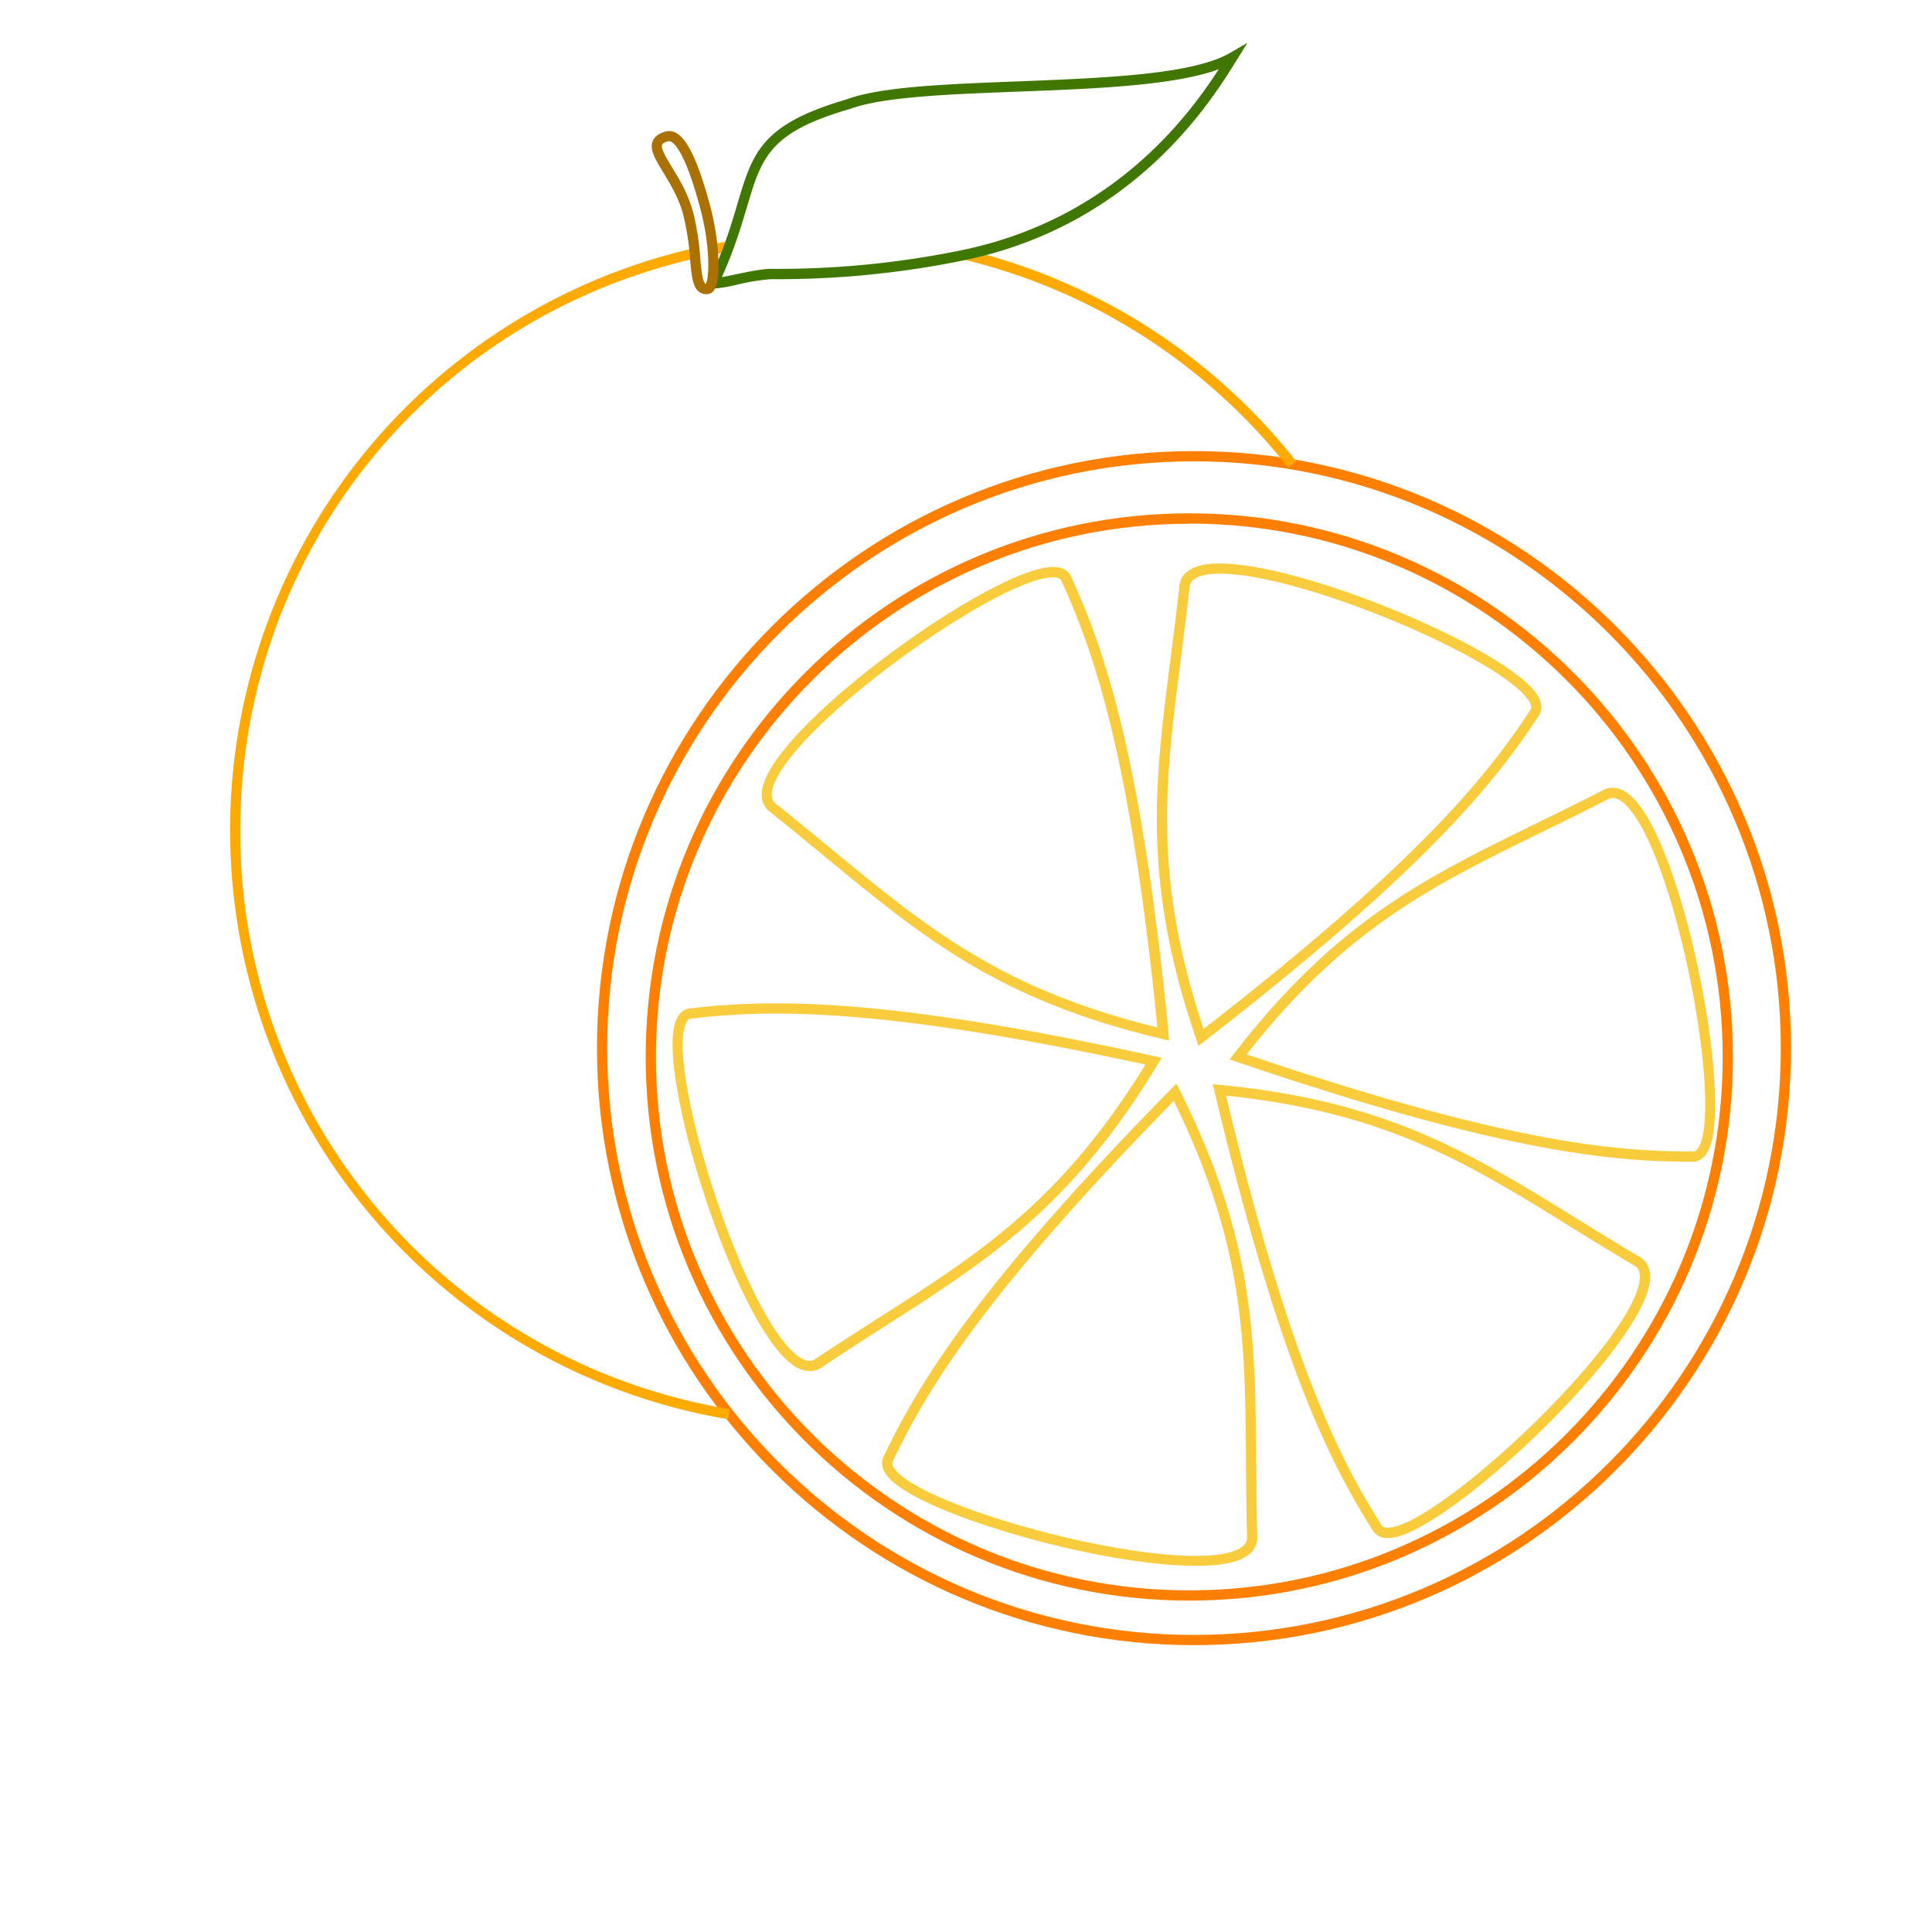 <svg id="Layer_1" data-name="Layer 1" xmlns="http://www.w3.org/2000/svg" width="200mm" height="200mm" viewBox="0 0 566.93 566.93"><defs><style>.cls-1{fill:#f9cc3d;}.cls-2{fill:#ff7f00;}.cls-3{fill:#fa0;}.cls-4{fill:#407700;}.cls-5{fill:#aa7100;}</style></defs><path class="cls-1" d="M343.06,305.36l-2-.48c-47.77-11.25-70.14-29.7-98.47-53.06-5.41-4.46-11-9.07-17-13.84l-.09-.08c-1.45-1.34-2.85-3.88-1.28-8.36,6.82-19.49,66-61.82,83.9-63.14,3.77-.27,5.38,1.21,6.06,2.51,10.3,22.41,20.89,54.14,28.74,134.36Zm-115.63-69.7c6,4.78,11.62,9.39,17,13.85,27.62,22.77,49.51,40.83,95.2,52-7.78-78.24-18.17-109.33-28.24-131.23-.45-.84-2-.93-3.15-.84-16.69,1.22-74.84,42.7-81.29,61.13C225.77,234,227,235.23,227.43,235.66Z"/><path class="cls-1" d="M351.69,306.91l-.68-2c-15.91-46.42-12.21-75.18-7.53-111.59.89-7,1.82-14.15,2.65-21.79v-.12c.37-1.94,1.77-4.48,6.4-5.54,20.12-4.61,87.46,22.93,98.12,37.39,2.24,3,1.84,5.2,1.1,6.46-13.47,20.66-34.69,46.52-98.41,95.89Zm-2.59-135c-.83,7.65-1.75,14.84-2.64,21.79-4.57,35.5-8.19,63.65,6.72,108.25,62.07-48.26,82.85-73.61,96-93.8.47-.82-.26-2.15-1-3.11-9.92-13.47-76-40.59-95-36.25C349.64,169.62,349.22,171.29,349.1,171.92Z"/><path class="cls-1" d="M495.8,340.9c-24.54,0-58-3.78-133-29.34l-2-.68,1.28-1.65c30-38.86,56-51.61,89-67.75,6.29-3.08,12.81-6.27,19.64-9.79l.1-.05c1.83-.77,4.72-1,8.15,2.29,14.93,14.26,29,85.63,22.83,102.49-1.31,3.55-3.32,4.39-4.79,4.48Zm-130-31.5c74.47,25.24,107,28.6,131.18,28.5.95-.06,1.65-1.4,2.07-2.52,5.77-15.7-8-85.8-22.09-99.28-2.65-2.53-4.27-2-4.86-1.71-6.84,3.52-13.35,6.7-19.64,9.78C420.3,259.91,394.81,272.39,365.79,309.4Z"/><path class="cls-1" d="M407.21,451.3a4.83,4.83,0,0,1-4.2-1.91c-13.24-20.81-28-50.82-46.66-129.24l-.48-2,2.09.2c48.84,4.68,73.51,19.94,104.73,39.25,6,3.69,12.13,7.5,18.75,11.41l.1.06c1.62,1.14,3.35,3.47,2.4,8.12-4.12,20.23-57,70.17-74.58,73.9A10.52,10.52,0,0,1,407.21,451.3ZM359.76,321.51c18.3,76.46,32.79,105.86,45.74,126.2.55.77,2.07.65,3.23.41,16.37-3.48,68.38-52.44,72.28-71.57.73-3.59-.63-4.66-1.15-5-6.62-3.91-12.79-7.72-18.75-11.41C430.67,341.28,406.53,326.35,359.76,321.51Z"/><path class="cls-1" d="M350.86,459.48c-27.57,0-79.19-14.63-89.73-25.49-2.63-2.72-2.52-4.9-2-6.26,10.57-22.28,28.11-50.76,84.6-108.27l1.47-1.49.94,1.87c22,43.85,22.23,72.85,22.49,109.56.05,7,.1,14.27.31,22v.12c-.1,2-1.15,4.68-5.59,6.35C360.34,459,356,459.48,350.86,459.48Zm-6.43-136.41c-55,56.18-72.19,84.09-82.52,105.87-.36.88.55,2.1,1.38,3,11.65,12,80.78,30,99,23.11,3.43-1.29,3.62-3,3.65-3.64-.21-7.69-.26-14.94-.31-21.95C365.42,393.63,365.21,365.25,344.43,323.07Z"/><path class="cls-1" d="M237.57,402.33a9,9,0,0,1-5.39-2.13c-16.45-12.48-38.54-81.79-34.29-99.25.9-3.67,2.81-4.74,4.25-5,24.5-2.92,57.94-3.24,136.69,14l2.05.44-1.08,1.8c-25.39,42-49.82,57.61-80.75,77.38-5.91,3.78-12,7.69-18.41,12l-.1.06A6.05,6.05,0,0,1,237.57,402.33Zm-9.85-104.9a205.79,205.79,0,0,0-25.15,1.5c-.93.16-1.48,1.58-1.76,2.73-4,16.26,17.63,84.35,33.18,96.15,2.92,2.21,4.47,1.46,5,1.15,6.4-4.27,12.5-8.18,18.41-11.95,30.16-19.28,54.07-34.57,78.71-74.62C282.55,300.79,250.39,297.43,227.72,297.43Z"/><path class="cls-2" d="M350.37,482.76c-96.61,0-175.2-78.6-175.2-175.2s78.59-175.19,175.2-175.19S525.56,211,525.56,307.56,447,482.76,350.37,482.76Zm0-347.39c-95,0-172.2,77.25-172.2,172.19s77.25,172.2,172.2,172.2,172.19-77.25,172.19-172.2S445.31,135.37,350.37,135.37Z"/><path class="cls-2" d="M349,469.68c-88,0-159.53-71.56-159.53-159.52S261,150.63,349,150.63,508.51,222.2,508.51,310.16,437,469.68,349,469.68Zm0-316c-86.31,0-156.53,70.22-156.53,156.53S262.69,466.68,349,466.68s156.51-70.22,156.51-156.52S435.3,153.63,349,153.63Z"/><path class="cls-3" d="M378,137.18a172.89,172.89,0,0,0-94.69-60.89l.7-2.92a175.94,175.94,0,0,1,96.35,62Z"/><path class="cls-3" d="M210.09,74.55l-.57-3c1.44-.27,2.88-.53,4.33-.77l.49,3C212.92,74,211.5,74.28,210.09,74.55Z"/><path class="cls-3" d="M213.6,416.45A175.24,175.24,0,0,1,203.32,72.91l.67,2.92C125.4,93.88,70.5,162.89,70.5,243.66A171.56,171.56,0,0,0,214.1,413.49Z"/><path class="cls-4" d="M209.33,84.71H207l1-2.15a119.88,119.88,0,0,0,4.78-11.44c1.49-4.13,2.61-7.9,3.59-11.22,4.47-15.07,6.93-23.38,31.95-30.7,10-3.78,29.58-4.52,50.31-5.31,25.17-1,51.21-1.95,62.23-8.32l5.18-3-3.24,5.23c-7.33,11.81-29.61,47.76-79,58.39a271.69,271.69,0,0,1-57.6,5.73,63.94,63.94,0,0,0-9.89,1.61A46,46,0,0,1,209.33,84.71Zm148.31-64.4c-13.17,4.84-36.38,5.72-58.93,6.58-20.51.78-39.88,1.51-49.41,5.14l-.11,0c-23.51,6.87-25.67,14.16-30,28.7-1,3.35-2.13,7.16-3.65,11.38-1.14,3.17-2.37,6.21-3.73,9.23,1.14-.22,2.5-.5,3.84-.78,3.76-.78,8-1.67,10.5-1.67a267.72,267.72,0,0,0,57-5.67C326.5,63.92,348.47,34.5,357.64,20.31Z"/><path class="cls-5" d="M207.24,86.32a3.42,3.42,0,0,1-2.14-.72c-1.87-1.47-2.16-4.67-2.6-9.52a75.1,75.1,0,0,0-2.06-13.27h0c-1.28-4.73-3.77-8.84-5.78-12.14-2.38-3.92-4.1-6.75-3.14-9.22.52-1.33,1.72-2.26,3.68-2.83a4.15,4.15,0,0,1,3.26.42c3.35,1.89,6.49,8.61,9.87,21.16,2.77,10.29,3.35,21.69,1.25,24.89a2.49,2.49,0,0,1-1.69,1.18A5,5,0,0,1,207.24,86.32ZM203.33,62a78.42,78.42,0,0,1,2.16,13.78c.3,3.32.61,6.76,1.46,7.43a.37.37,0,0,0,.21.07c.91-1.69,1.39-10.75-1.73-22.33-4-14.95-7-18.52-8.44-19.32a1.12,1.12,0,0,0-1-.16c-.56.16-1.52.51-1.72,1-.43,1.09,1.27,3.88,2.9,6.57,2.11,3.46,4.73,7.77,6.11,12.92Z"/></svg>